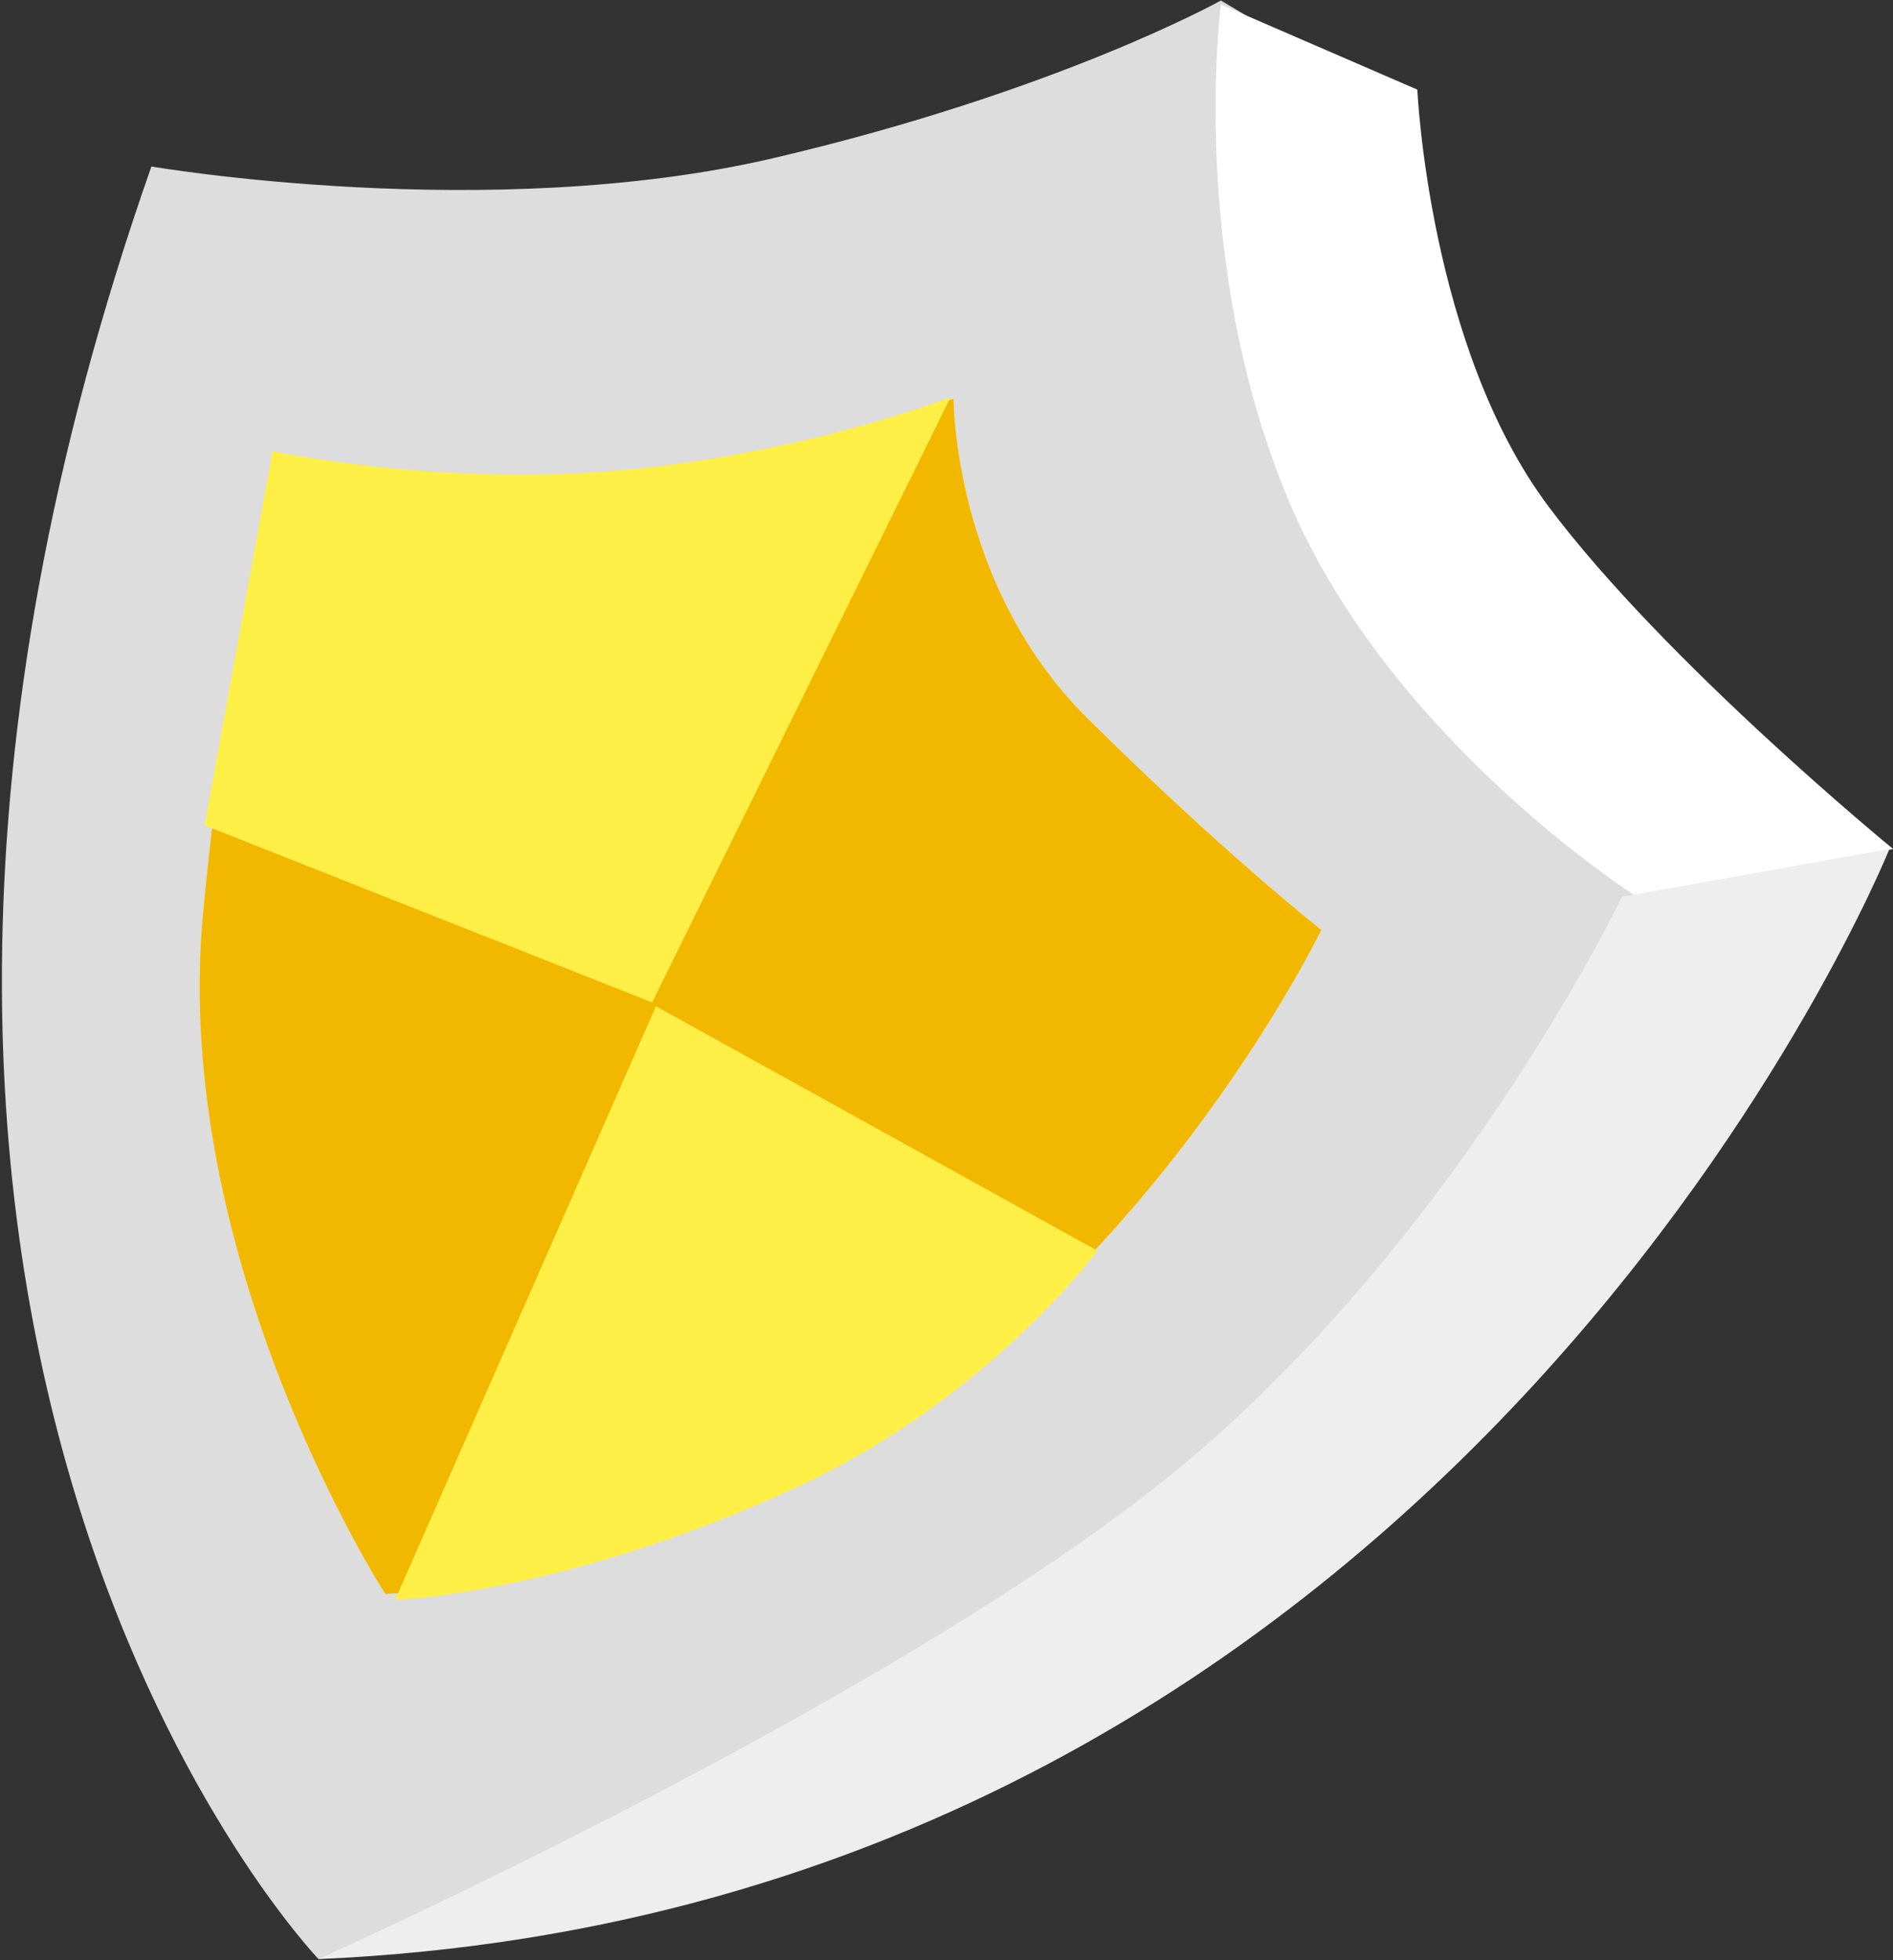 <?xml version="1.0" standalone="no"?><!-- Generator: Adobe Fireworks CS6, Export SVG Extension by Aaron Beall (http://fireworks.abeall.com) . Version: 0.6.1  --><!DOCTYPE svg PUBLIC "-//W3C//DTD SVG 1.1//EN" "http://www.w3.org/Graphics/SVG/1.1/DTD/svg11.dtd"><svg id="Untitled-Page%201" viewBox="0 0 918 950" style="background-color:#ffffff00" version="1.1"	xmlns="http://www.w3.org/2000/svg" xmlns:xlink="http://www.w3.org/1999/xlink" xml:space="preserve"	x="0px" y="0px" width="918px" height="950px"><rect x="0" y="0" width="918" height="950" fill="#333333" stroke="none"/>	<g id="Shield">		<path d="M 73.415 80.693 C 73.415 80.693 237.214 108.833 374.984 76.654 C 512.756 44.477 592.086 0.248 592.086 0.248 L 673.127 48.516 C 673.127 48.516 681.232 193.316 754.169 273.761 C 827.109 354.206 883.836 402.473 883.836 402.473 C 883.836 402.473 729.857 712.188 527.252 820.789 C 324.645 929.391 154.459 949.501 154.459 949.501 C 154.459 949.501 -128.104 654.978 73.415 80.693 Z" fill="#dddddd"/>		<path d="M 462.419 193.316 C 462.419 193.316 462.184 283.475 527.016 347.83 C 591.85 412.187 640.712 450.74 640.712 450.74 C 640.712 450.74 572.471 591.392 446.854 679.881 C 321.238 768.371 186.875 772.522 186.875 772.522 C 186.875 772.522 82.353 610.846 98.563 441.911 C 114.77 272.975 138.248 225.494 138.248 225.494 C 138.248 225.494 239.552 265.718 462.419 193.316 Z" fill="#ffdc41"/>		<path d="M 462.419 193.316 C 462.419 193.316 462.184 283.475 527.016 347.83 C 591.85 412.187 640.712 450.74 640.712 450.74 C 640.712 450.74 572.471 591.392 446.854 679.881 C 321.238 768.371 186.875 772.522 186.875 772.522 C 186.875 772.522 82.353 610.846 98.563 441.911 C 114.77 272.975 138.248 225.494 138.248 225.494 C 138.248 225.494 239.552 265.718 462.419 193.316 Z" fill="#f2b800"/>		<path d="M 793.782 434.652 C 793.782 434.652 673.127 358.228 624.502 241.583 C 575.877 124.938 592.086 2.202 592.086 2.202 L 687.341 43.449 C 687.341 43.449 692.869 167.969 750.918 245.448 C 807.688 321.219 918.07 411.496 918.07 411.496 L 793.782 434.652 Z" fill="#ffffff"/>		<path d="M 154.459 949.501 C 154.459 949.501 442.157 820.789 575.877 708.165 C 709.597 595.541 786.588 434.652 786.588 434.652 L 916.254 411.496 C 916.254 411.496 709.597 925.366 154.459 949.501 Z" fill="#eeeeee"/>		<path d="M 460.97 192.545 C 460.97 192.545 392.319 219.275 303.404 227.75 C 214.487 236.223 132.164 218.728 132.164 218.728 L 99.223 400.028 L 316.257 485.829 L 460.97 192.545 Z" fill="#feef47"/>		<path d="M 318.114 487.688 L 532.182 606.182 C 532.182 606.182 479.729 677.562 387.295 720.357 C 274.291 772.675 191.605 775.429 191.605 775.429 L 318.114 487.688 Z" fill="#feef47"/>	</g></svg>